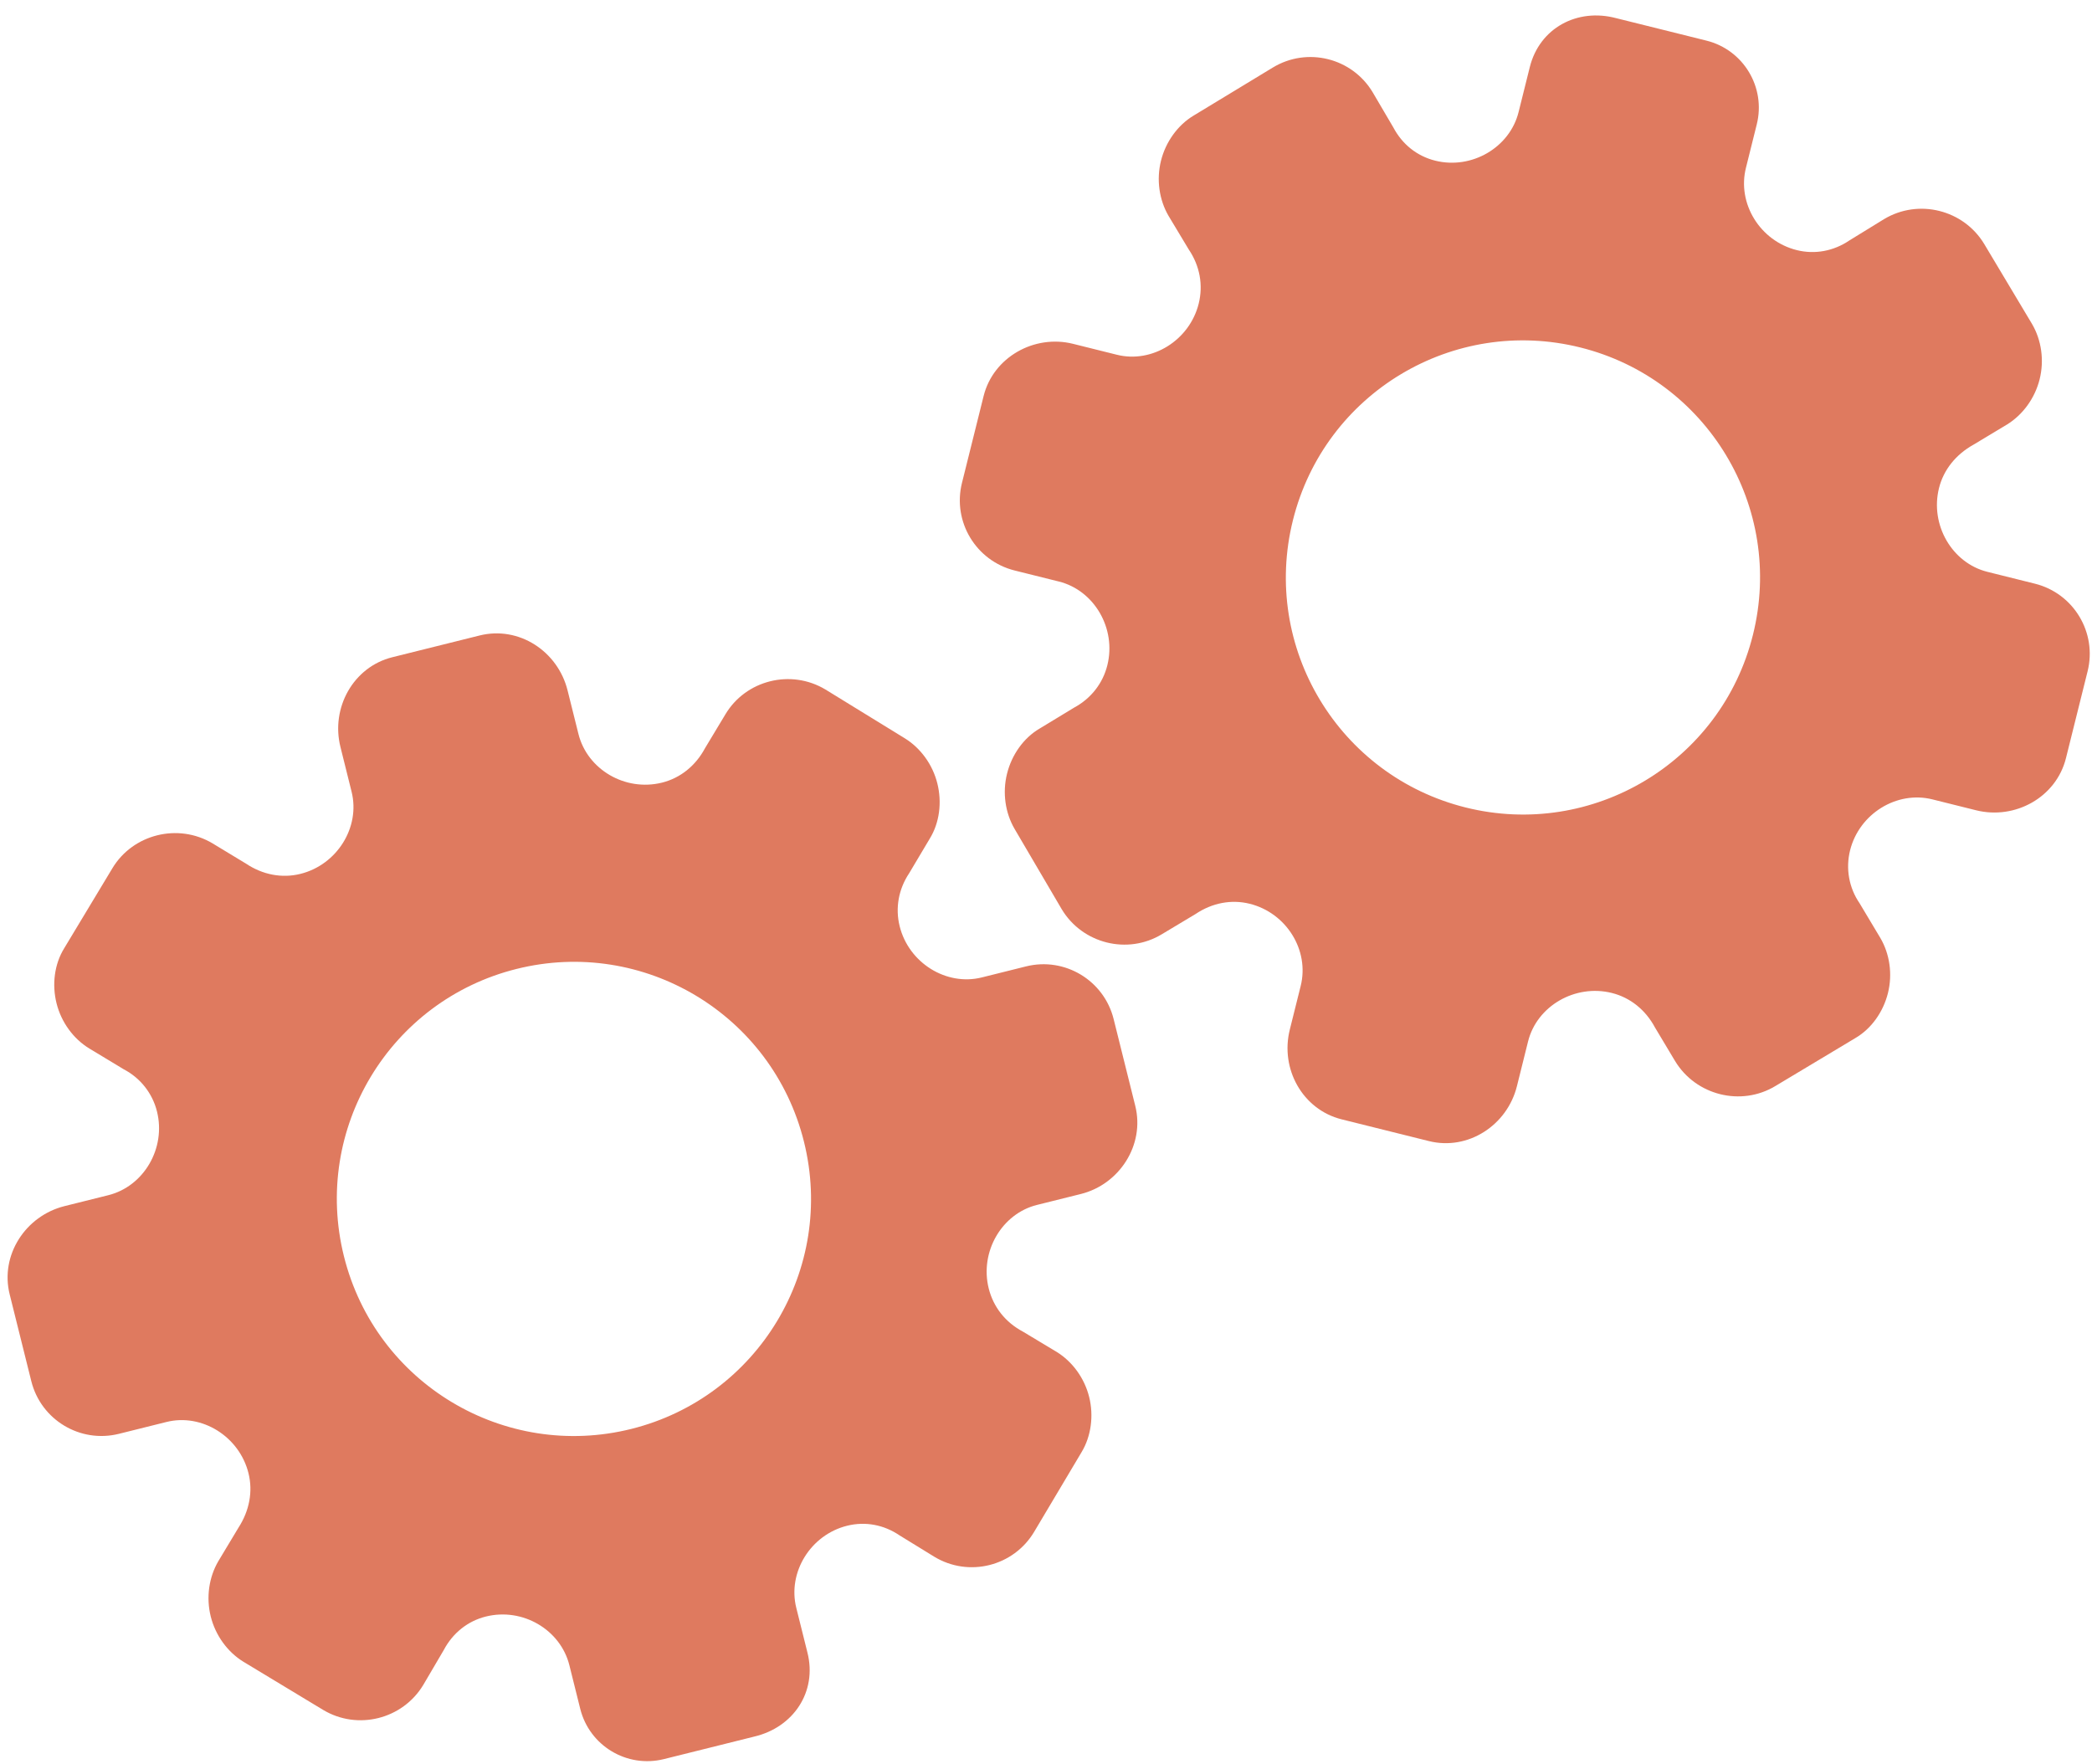 <?xml version="1.0" encoding="utf-8"?>
<!-- Generator: Adobe Illustrator 26.0.1, SVG Export Plug-In . SVG Version: 6.00 Build 0)  -->
<svg version="1.1" id="Calque_1" xmlns="http://www.w3.org/2000/svg" xmlns:xlink="http://www.w3.org/1999/xlink" x="0px" y="0px"
	 viewBox="0 0 56.483 47.636" style="enable-background:new 0 0 56.483 47.636;" xml:space="preserve">
<style type="text/css">
	.st0{display:none;}
	.st1{display:inline;}
	.st2{fill:#FEFEFE;}
	.st3{fill:#DF7A5F;}
	.st4{fill:#FEFDFD;}
	.st5{fill:#DF7B61;}
	.st6{display:none;fill:#DF7A5F;}
</style>
<g class="st0">
	<g class="st1">
		<path class="st2" d="M-20.415,83.636c0-33.333,0-66.667,0-100c33.333,0,66.667,0,100,0c0,33.333,0,66.667,0,100
			C46.252,83.636,12.918,83.636-20.415,83.636z M-2.367,77.461c4.241,0,8.027,0,11.636,0c1.779-3.334,2.089-6.999,4.275-9.976
			c2.625-3.574,5.739-5.677,10.368-5.937c5.398-0.304,11.079-3.178,12.639-9.631c0.308-1.272,0.87-2.246,2.12-2.235
			c2.648,0.022,4.441-1.862,6.113-3.216c1.438-1.164,1.912-1.662,3.857-0.977c2.262,0.797,4.822,0.029,6.54-1.993
			c1.155-1.359,2.411-1.909,4.24-1.93c2.377-0.027,4.713-0.671,6.365-2.646c0.791-0.946,1.739-1.177,2.96-1.353
			c3.048-0.44,6.243-1.687,7.515-4.375c1.187-2.509,2.479-5.589,0.742-8.699c-0.704-1.259-0.387-2.585,0.122-4.083
			c0.578-1.697,0.475-3.862-0.021-5.629c-0.602-2.141-1.727-4.599-4.127-5.022c-2.211-0.389-2.393-2.065-3.005-3.334
			c-1.494-3.095-3.744-5.012-7.059-5.8c-2.075-0.494-4.041-1.496-5.064-3.327c-1.397-2.502-3.834-3.518-6.07-4.571
			c-3.583-1.686-6.468-1.372-11.653-0.199c-1.333,0.302-2.636-0.042-4.11-0.765c-5.453-2.677-11.21-3.44-16.734-0.075
			c-1.717,1.046-2.98,0.963-4.878,0.415C10.235-9.1,6.159-8.571,2.907-5.192c-0.923,0.96-1.88,1.888-2.824,2.828
			c-1.166,0-2.364-0.177-3.491,0.031C-8.088-1.468-13.643,4.563-14.374,9.605c-0.146,1.01-0.21,1.833-1.054,2.586
			c-3.631,3.236-3.989,7.114-1.668,11.183c0.933,1.634,0.977,2.873,0.049,4.468c-0.683,1.175-1.114,2.575-1.332,3.927
			c-0.585,3.624,1.395,6.138,3.964,8.315c0,0.688-0.004,1.35,0.001,2.013c0.033,4.686,1.964,8.413,6.307,10.213
			c2.786,1.155,5.283,2.569,7.753,4.249c1.407,0.957,1.606,1.384,1.088,3.09c-0.529,1.742-0.611,3.693-1.043,5.56
			c-0.421,1.819-0.309,3.71-1.007,5.593C-2.061,72.811-2.032,75.106-2.367,77.461z"/>
		<path class="st3" d="M-2.367,77.461c0.335-2.355,0.306-4.65,1.05-6.658c0.698-1.883,0.586-3.774,1.007-5.593
			c0.432-1.867,0.513-3.818,1.043-5.56c0.519-1.707,0.319-2.133-1.088-3.09c-2.469-1.68-4.967-3.094-7.753-4.249
			c-4.343-1.8-6.274-5.527-6.307-10.213c-0.005-0.663-0.001-1.325-0.001-2.013c-2.569-2.177-4.549-4.691-3.964-8.315
			c0.218-1.352,0.649-2.752,1.332-3.927c0.928-1.595,0.884-2.834-0.049-4.468c-2.322-4.069-1.963-7.947,1.668-11.183
			c0.844-0.753,0.908-1.576,1.054-2.586C-13.643,4.563-8.088-1.468-3.408-2.333c1.127-0.208,2.326-0.031,3.493-0.03
			c0.943-0.941,1.899-1.869,2.822-2.829C6.159-8.571,10.235-9.1,14.405-7.896c1.898,0.548,3.161,0.631,4.878-0.415
			c5.523-3.366,11.281-2.602,16.734,0.075c1.474,0.724,2.777,1.067,4.11,0.765c5.185-1.173,8.07-1.487,11.653,0.199
			c2.236,1.052,4.673,2.069,6.07,4.571c1.023,1.831,2.989,2.833,5.064,3.327c3.315,0.788,5.566,2.705,7.059,5.8
			c0.612,1.269,0.794,2.945,3.005,3.334c2.4,0.423,3.525,2.881,4.127,5.022c0.497,1.767,0.599,3.932,0.021,5.629
			c-0.51,1.498-0.826,2.824-0.122,4.083c1.737,3.109,0.445,6.19-0.742,8.699c-1.272,2.689-4.467,3.935-7.515,4.375
			c-1.221,0.176-2.169,0.407-2.96,1.353c-1.652,1.975-3.987,2.618-6.365,2.646c-1.829,0.021-3.085,0.57-4.24,1.93
			c-1.718,2.022-4.278,2.79-6.54,1.993c-1.945-0.686-2.419-0.188-3.857,0.977c-1.672,1.354-3.466,3.239-6.113,3.216
			c-1.25-0.011-1.812,0.964-2.12,2.235c-1.561,6.453-7.241,9.327-12.639,9.631c-4.629,0.26-7.743,2.363-10.368,5.937
			c-2.187,2.977-2.497,6.642-4.275,9.976C5.66,77.461,1.874,77.461-2.367,77.461z M35.599,3.732
			c-0.091,2.616-0.673,4.597-1.425,4.794c-2.11,0.552-3.856-0.016-5.023-1.956c-0.9,0.9-1.722,1.722-2.737,2.737
			c2.321,0.954,2.704,2.929,2.019,4.889c-0.75,2.145-3.109,1.171-4.758,1.55c0,1.342,0,2.457,0,3.785
			c1.683,0.35,4.034-0.578,4.774,1.564c0.672,1.946,0.05,3.84-1.897,4.956c0.908,0.931,1.718,1.76,2.88,2.95
			c1.001-1.033,1.986-2.05,2.983-3.08c0.882,0.597,2.266,1.089,2.861,2.062c0.593,0.972,0.396,2.426,0.523,3.488
			c1.394,0,2.506,0,3.916,0c-0.86-3.268,0.707-4.907,3.507-5.699c0.939,0.939,1.879,1.879,2.891,2.891
			c0.765-0.849,1.529-1.698,2.395-2.659c-1.783-1.064-2.479-2.941-1.822-4.869c0.727-2.133,3.056-1.298,4.661-1.569
			c0-1.457,0-2.682,0-3.892c-1.814-0.139-3.796,0.487-4.587-1.437c-0.847-2.057-0.045-3.832,1.909-5.042
			c-0.905-0.871-1.737-1.671-2.776-2.672c-0.899,2.303-2.928,2.611-4.836,1.979c-2.144-0.71-1.237-3.075-1.572-4.771
			C38.162,3.732,37.047,3.732,35.599,3.732z M15.411,47.636c0.057-0.745,0.07-1.521,0.182-2.282c0.326-2.228,0.98-2.632,3.132-2.766
			c1.418-0.089,2.045,0.793,2.873,1.548c0.178,0.162,0.45,0.222,0.126,0.07c1.102-0.778,1.998-1.411,3.113-2.199
			c-2.437-1.083-2.687-3.013-2.168-4.747c0.573-1.914,2.515-1.708,4.178-1.65c0.239,0.008,0.491-0.341,0.546-0.382
			c0-1.254,0-2.364,0-3.424c-1.675-0.462-3.689,0.531-4.566-1.461c-0.945-2.148,0.036-3.9,1.276-4.817
			c-0.845-1.057-1.518-1.899-2.229-2.788c-0.959,1.005-1.868,1.959-2.751,2.883c-1.09-0.728-2.462-1.212-3.082-2.179
			c-0.621-0.967-0.49-2.416-0.719-3.835c-1.317,0.076-2.538,0.147-4.019,0.232c1.34,3.573-1.046,4.604-3.778,5.851
			c-0.706-0.795-1.649-1.856-2.353-2.65c-0.882,0.676-1.767,1.355-2.827,2.168c2.235,1.114,2.659,2.891,2.19,4.736
			c-0.668,2.626-3.385,1.191-4.791,1.869c0,1.417,0,2.532,0,3.71c1.795,0.336,4.064-0.552,4.788,1.737
			c0.623,1.97-0.286,3.681-1.585,4.581c0.777,1.063,1.43,1.957,2.092,2.861c1.221-1.255,2.08-2.238,3.912-2.142
			c3.767,0.197,2.045,3.439,2.901,5.075C13.092,47.636,14.089,47.636,15.411,47.636z"/>
		<path class="st4" d="M35.599,3.732c1.448,0,2.563,0,3.885,0c0.335,1.696-0.573,4.061,1.572,4.771
			c1.909,0.632,3.937,0.324,4.836-1.979c1.039,1,1.871,1.801,2.776,2.672c-1.955,1.209-2.756,2.984-1.909,5.042
			c0.792,1.923,2.773,1.298,4.587,1.437c0,1.21,0,2.435,0,3.892c-1.605,0.272-3.934-0.564-4.661,1.569
			c-0.657,1.928,0.039,3.805,1.822,4.869c-0.866,0.961-1.631,1.811-2.395,2.659c-1.012-1.012-1.951-1.951-2.891-2.891
			c-2.799,0.792-4.367,2.432-3.507,5.699c-1.41,0-2.521,0-3.916,0c-0.127-1.062,0.07-2.516-0.523-3.488
			c-0.594-0.973-1.978-1.464-2.861-2.062c-0.997,1.03-1.982,2.047-2.983,3.08c-1.161-1.19-1.971-2.02-2.88-2.95
			c1.948-1.115,2.569-3.009,1.897-4.956c-0.739-2.142-3.091-1.214-4.774-1.564c0-1.329,0-2.444,0-3.785
			c1.649-0.379,4.008,0.595,4.758-1.55c0.685-1.961,0.301-3.935-2.019-4.889c1.015-1.015,1.837-1.837,2.737-2.737
			c1.167,1.939,2.913,2.508,5.023,1.956C34.926,8.329,35.508,6.347,35.599,3.732z M43.585,17.419
			c-0.464-3.342-2.692-5.906-6.214-5.721c-3.357,0.177-5.91,2.63-5.724,6.152c0.177,3.357,2.63,5.91,6.152,5.724
			C41.156,23.397,43.494,20.955,43.585,17.419z"/>
		<path class="st4" d="M15.411,47.636c-1.323,0-2.319,0-3.556,0c-0.856-1.636,0.866-4.878-2.901-5.075
			c-1.833-0.096-2.692,0.888-3.912,2.142c-0.661-0.905-1.314-1.798-2.092-2.861c1.3-0.901,2.209-2.612,1.585-4.581
			c-0.724-2.289-2.994-1.4-4.788-1.737c0-1.178,0-2.293,0-3.71c1.406-0.678,4.123,0.756,4.791-1.869
			c0.469-1.845,0.045-3.623-2.19-4.736c1.06-0.813,1.945-1.492,2.827-2.168c0.704,0.793,1.647,1.855,2.353,2.65
			c2.731-1.247,5.118-2.278,3.778-5.851c1.48-0.086,2.702-0.156,4.019-0.232c0.228,1.419,0.098,2.868,0.719,3.835
			c0.62,0.966,1.992,1.451,3.082,2.179c0.882-0.925,1.792-1.878,2.751-2.883c0.711,0.889,1.384,1.731,2.229,2.788
			c-1.24,0.917-2.22,2.669-1.276,4.817c0.876,1.993,2.891,1,4.566,1.461c0,1.059,0,2.17,0,3.424
			c-0.055,0.041-0.307,0.39-0.546,0.382c-1.663-0.058-3.606-0.264-4.178,1.65c-0.519,1.734-0.268,3.664,2.168,4.747
			c-1.115,0.788-2.011,1.42-3.113,2.199c0.325,0.151,0.052,0.092-0.126-0.07c-0.828-0.755-1.456-1.636-2.873-1.548
			c-2.153,0.135-2.806,0.538-3.132,2.766C15.482,46.115,15.468,46.891,15.411,47.636z M19.585,33.633
			c-0.04-3.107-2.762-5.982-6.003-5.988c-3.107-0.006-5.982,2.752-5.988,5.993c-0.006,3.107,2.752,5.982,5.993,5.988
			C16.695,39.632,19.534,36.874,19.585,33.633z"/>
		<path class="st5" d="M43.585,17.419c-0.091,3.537-2.429,5.978-5.786,6.155c-3.522,0.185-5.975-2.367-6.152-5.724
			c-0.185-3.522,2.367-5.975,5.724-6.152C40.893,11.512,43.121,14.076,43.585,17.419z"/>
		<path class="st5" d="M19.585,33.633c-0.051,3.241-2.891,5.998-5.997,5.993c-3.241-0.006-5.998-2.88-5.993-5.988
			c0.006-3.241,2.88-5.998,5.988-5.993C16.823,27.652,19.545,30.526,19.585,33.633z"/>
	</g>
</g>
<rect x="-2.415" y="16.636" class="st6" width="30" height="33"/>
<rect x="22.585" y="2.636" class="st6" width="30" height="31"/>
<g>
	<path class="st3" d="M21.802,44.624l-0.303-1.215c-0.239-0.959,0.388-1.97,1.371-2.215c0.495-0.123,0.996-0.027,1.421,0.262
		l0.932,0.573c0.93,0.565,2.144,0.262,2.7-0.673l1.28-2.151c0.256-0.425,0.331-0.978,0.204-1.488
		c-0.127-0.51-0.452-0.955-0.879-1.218l-0.909-0.546c-0.474-0.252-0.798-0.663-0.924-1.166c-0.247-0.99,0.352-2.018,1.303-2.255
		l1.184-0.295c1.044-0.26,1.732-1.327,1.47-2.379l-0.584-2.344c-0.261-1.046-1.32-1.683-2.366-1.422l-1.195,0.298
		c-0.955,0.238-1.969-0.39-2.216-1.381c-0.124-0.496-0.028-1.005,0.254-1.429l0.558-0.937c0.264-0.428,0.333-0.98,0.205-1.491
		c-0.127-0.511-0.453-0.957-0.881-1.22l-2.142-1.317c-0.931-0.558-2.149-0.254-2.701,0.674l-0.548,0.91
		c-0.253,0.474-0.664,0.807-1.161,0.931c-0.994,0.248-2.017-0.353-2.257-1.313l-0.294-1.178c-0.265-1.061-1.317-1.745-2.373-1.482
		l-1.18,0.294l-1.18,0.294c-1.048,0.261-1.664,1.361-1.399,2.423l0.301,1.209c0.239,0.959-0.393,1.971-1.382,2.217
		c-0.498,0.124-1.019,0.024-1.466-0.275L5.74,22.771c-0.932-0.556-2.154-0.251-2.708,0.675l-1.298,2.155
		c-0.265,0.428-0.335,0.979-0.207,1.489s0.453,0.955,0.882,1.217l0.934,0.564c0.447,0.234,0.773,0.645,0.896,1.14
		c0.247,0.99-0.356,2.019-1.314,2.258l-1.183,0.295c-1.051,0.262-1.745,1.322-1.481,2.382l0.584,2.344
		c0.261,1.046,1.32,1.683,2.366,1.422l1.284-0.32c0.954-0.238,1.967,0.391,2.214,1.383c0.124,0.496,0.023,1.015-0.268,1.467
		l-0.547,0.91c-0.254,0.434-0.332,0.98-0.204,1.492s0.453,0.958,0.881,1.221l2.152,1.3c0.93,0.559,2.147,0.255,2.706-0.675
		l0.555-0.945c0.241-0.455,0.646-0.779,1.134-0.9c0.992-0.247,2.015,0.354,2.255,1.315l0.293,1.176
		c0.249,0.999,1.261,1.607,2.26,1.358l1.261-0.314l1.178-0.294C21.423,46.637,22.065,45.678,21.802,44.624z M17.044,38.58
		L17.044,38.58c-3.423,0.854-6.901-1.223-7.758-4.662c-0.857-3.439,1.238-6.905,4.662-7.758l0,0l0,0
		c3.423-0.854,6.901,1.223,7.758,4.662S20.467,37.726,17.044,38.58L17.044,38.58z"/>
	<path class="st3" d="M41.304,1.811l-0.303,1.215c-0.239,0.959-1.267,1.557-2.25,1.312c-0.495-0.123-0.892-0.444-1.132-0.898
		l-0.554-0.943c-0.556-0.935-1.77-1.238-2.7-0.673l-2.14,1.298C31.8,3.377,31.473,3.829,31.346,4.34
		c-0.127,0.51-0.049,1.055,0.204,1.488l0.546,0.908c0.3,0.444,0.393,0.961,0.268,1.463c-0.247,0.99-1.258,1.617-2.209,1.379
		l-1.184-0.295c-1.044-0.26-2.152,0.359-2.414,1.41l-0.584,2.344c-0.261,1.046,0.376,2.105,1.422,2.366l1.195,0.298
		c0.955,0.238,1.555,1.268,1.308,2.26c-0.124,0.496-0.447,0.901-0.895,1.143L28.07,19.67c-0.434,0.254-0.754,0.709-0.881,1.22
		s-0.049,1.057,0.205,1.491l1.273,2.169c0.56,0.93,1.778,1.233,2.701,0.674l0.911-0.546c0.446-0.3,0.966-0.401,1.463-0.277
		c0.994,0.248,1.616,1.259,1.376,2.219l-0.294,1.178c-0.265,1.061,0.344,2.159,1.399,2.423l1.18,0.294l1.18,0.294
		c1.048,0.261,2.108-0.421,2.373-1.482l0.301-1.209c0.239-0.959,1.272-1.555,2.261-1.309c0.498,0.124,0.911,0.457,1.165,0.931
		l0.543,0.907c0.562,0.929,1.784,1.233,2.708,0.675l2.158-1.294c0.435-0.253,0.755-0.707,0.882-1.217
		c0.127-0.51,0.048-1.056-0.207-1.489l-0.56-0.936c-0.285-0.416-0.379-0.932-0.256-1.427c0.247-0.99,1.262-1.615,2.22-1.377
		l1.183,0.295c1.051,0.262,2.162-0.348,2.426-1.408l0.584-2.344c0.261-1.046-0.376-2.105-1.422-2.366l-1.284-0.32
		c-0.954-0.238-1.553-1.268-1.306-2.261c0.124-0.496,0.457-0.907,0.926-1.169l0.91-0.547c0.428-0.264,0.753-0.71,0.881-1.221
		c0.128-0.512,0.05-1.058-0.204-1.492l-1.29-2.158c-0.559-0.93-1.776-1.233-2.706-0.675l-0.934,0.574
		C49.51,6.78,49,6.875,48.512,6.753c-0.992-0.247-1.613-1.259-1.373-2.22l0.293-1.176c0.249-0.999-0.359-2.011-1.358-2.26
		l-1.261-0.314L43.634,0.49C42.584,0.211,41.567,0.757,41.304,1.811z M42.667,9.381L42.667,9.381
		c3.423,0.853,5.519,4.319,4.662,7.758s-4.335,5.515-7.758,4.662l0,0l0,0c-3.423-0.853-5.519-4.319-4.662-7.758
		C35.767,10.604,39.244,8.528,42.667,9.381L42.667,9.381z"/>
</g>
<g>
</g>
<g>
</g>
<g>
</g>
<g>
</g>
<g>
</g>
<g>
</g>
<g>
</g>
<g>
</g>
<g>
</g>
<g>
</g>
<g>
</g>
<g>
</g>
<g>
</g>
<g>
</g>
<g>
</g>
</svg>

